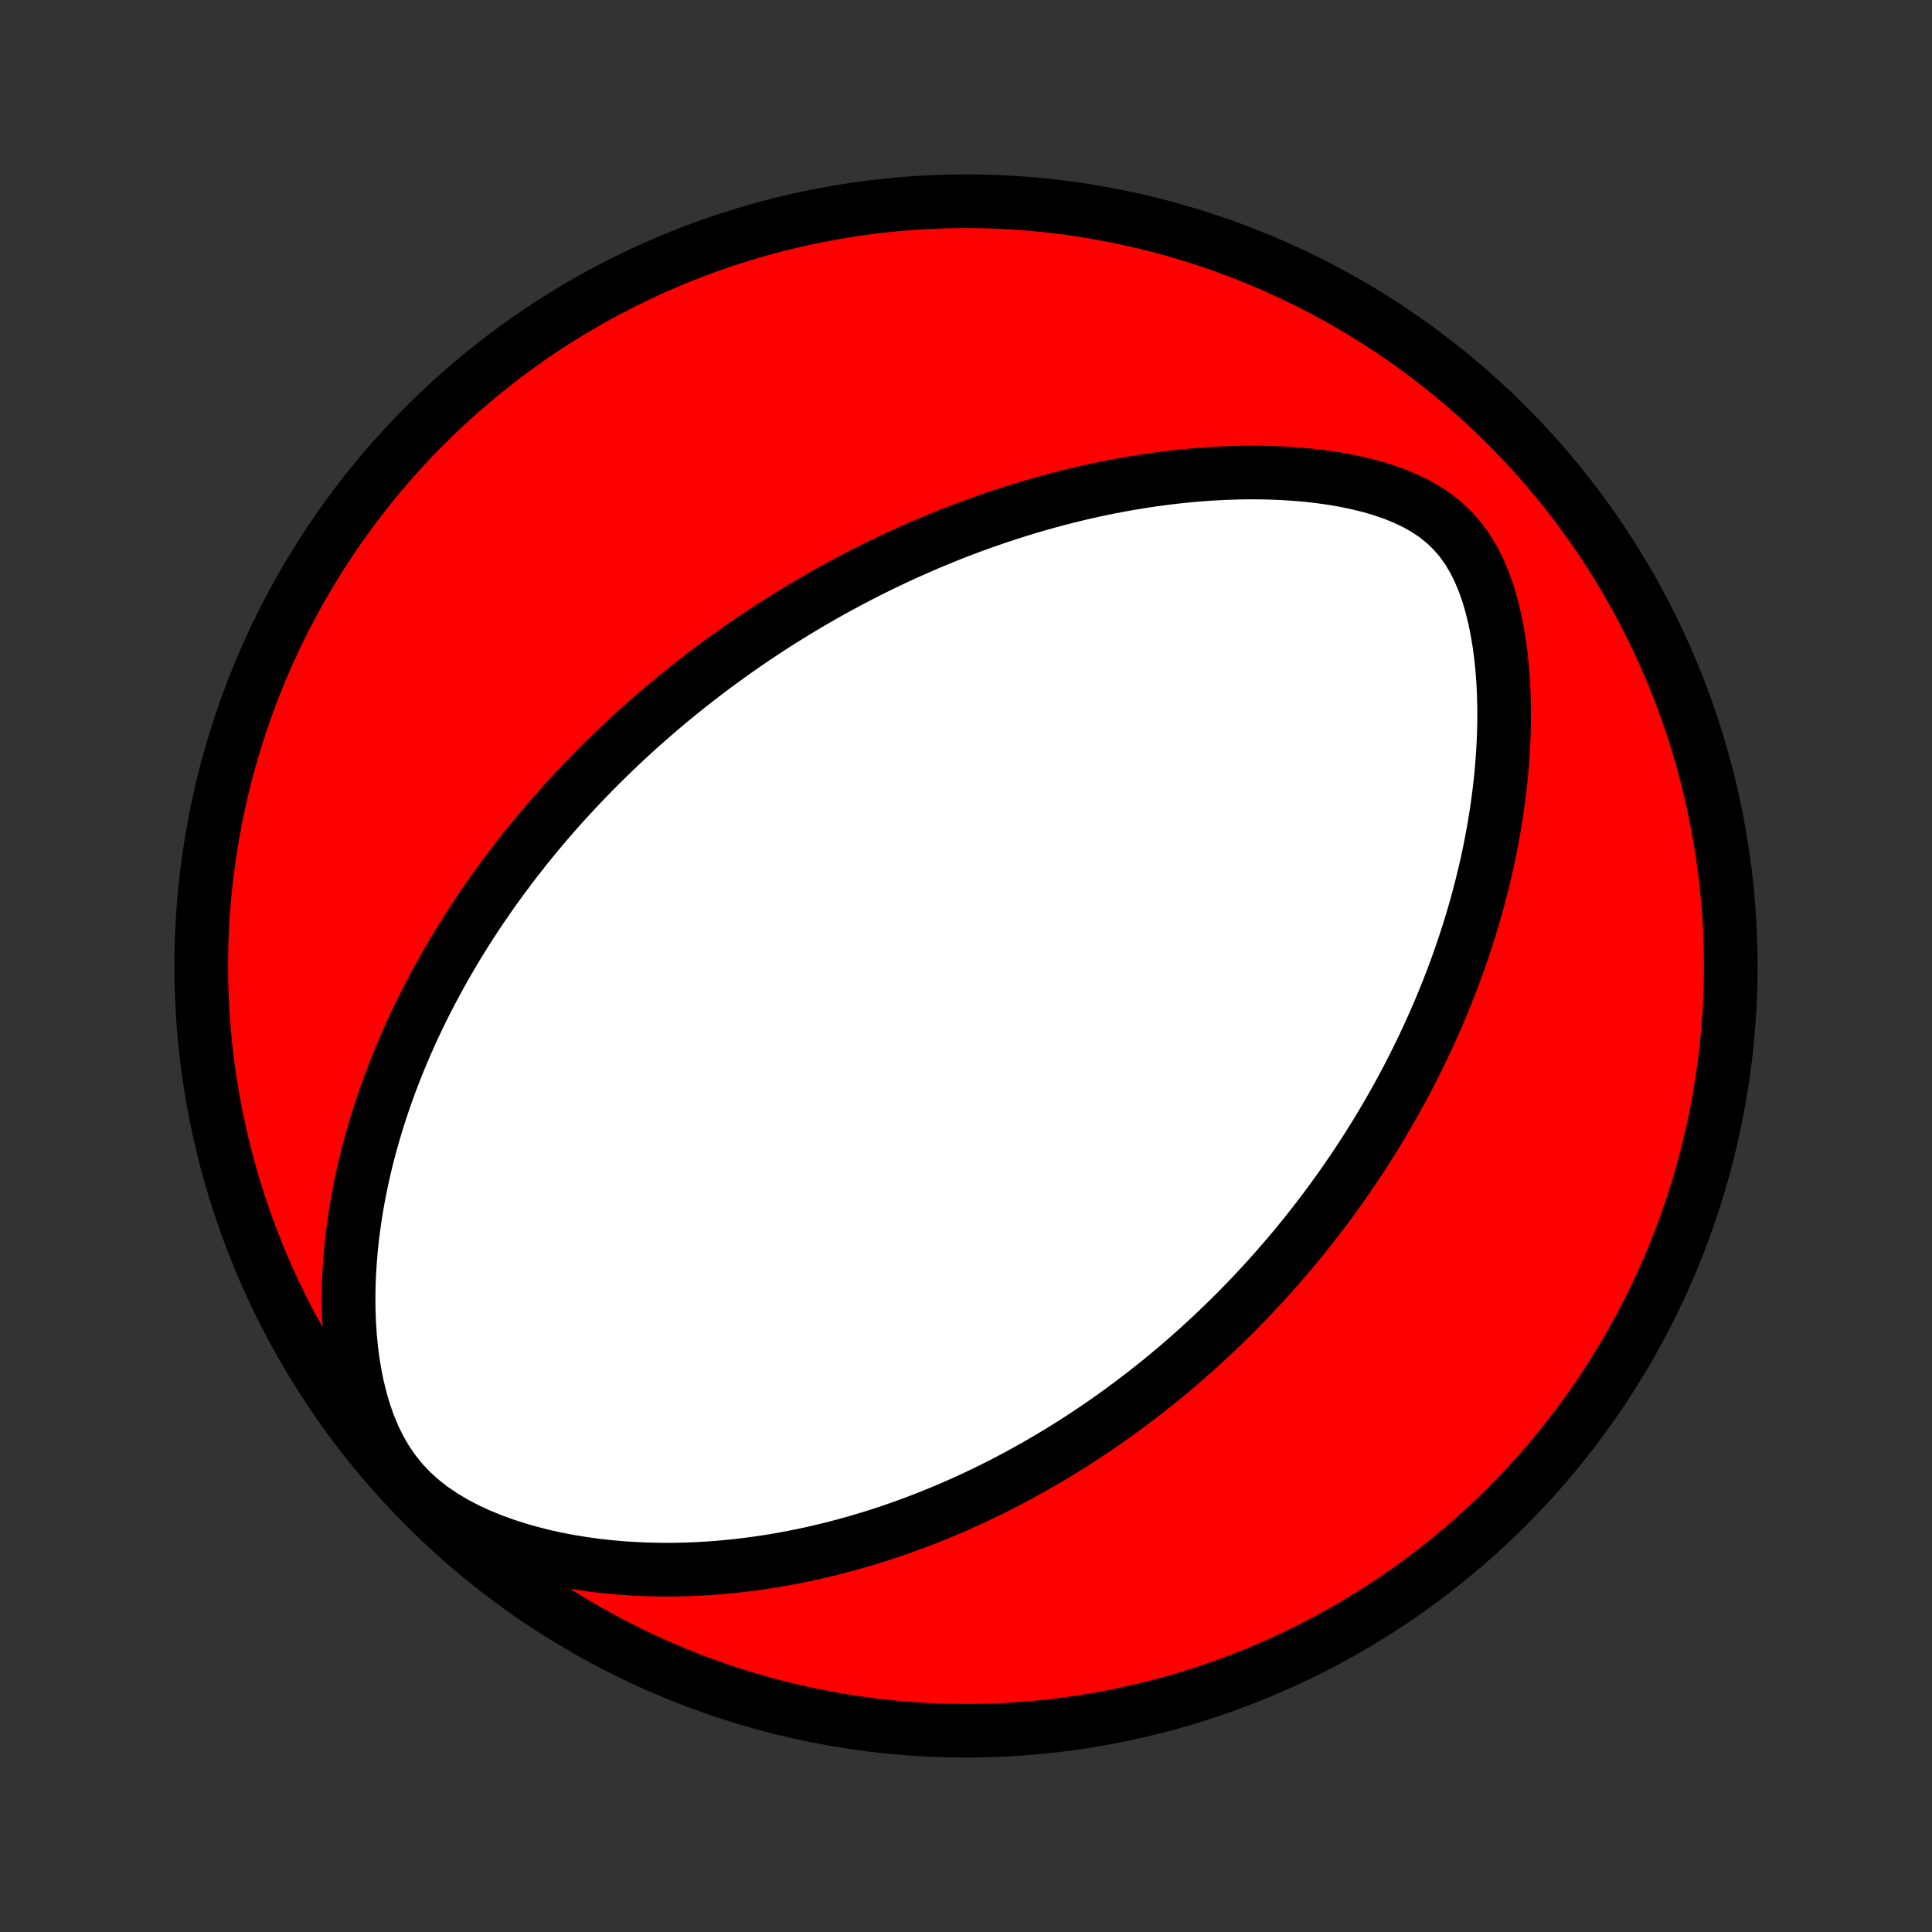 <?xml version="1.0" encoding="utf-8" standalone="no"?>
<!DOCTYPE svg PUBLIC "-//W3C//DTD SVG 1.1//EN"
  "http://www.w3.org/Graphics/SVG/1.1/DTD/svg11.dtd">
<!-- Created with matplotlib (http://matplotlib.org/) -->
<svg height="72pt" version="1.1" viewBox="0 0 72 72" width="72pt" xmlns="http://www.w3.org/2000/svg" xmlns:xlink="http://www.w3.org/1999/xlink">
 <rect x="0" y="0" width="72" height="72" fill="#333333" stroke="none"/>
 <defs>
  <style type="text/css">
*{stroke-linecap:butt;stroke-linejoin:round;}
  </style>
 </defs>
 <g id="figure_1">
  <g id="patch_1">
   <path d="
M0 72
L72 72
L72 0
L0 0
z
" style="fill:none;"/>
  </g>
  <g id="axes_1">
   <g id="PatchCollection_1">
    <defs>
     <path d="
M36 -7.5
C43.558 -7.5 50.808 -10.503 56.153 -15.848
C61.497 -21.192 64.5 -28.442 64.5 -36
C64.5 -43.558 61.497 -50.808 56.153 -56.153
C50.808 -61.497 43.558 -64.5 36 -64.5
C28.442 -64.5 21.192 -61.497 15.848 -56.153
C10.503 -50.808 7.5 -43.558 7.5 -36
C7.5 -28.442 10.503 -21.192 15.848 -15.848
C21.192 -10.503 28.442 -7.5 36 -7.5
z
" id="C0_0_a811fe30f3"/>
     <path d="
M24.518 -45.483
L24.722 -45.657
L24.927 -45.829
L25.134 -45.999
L25.341 -46.169
L25.551 -46.337
L25.762 -46.504
L25.974 -46.67
L26.188 -46.835
L26.403 -46.999
L26.621 -47.162
L26.84 -47.324
L27.061 -47.484
L27.283 -47.644
L27.508 -47.803
L27.735 -47.961
L27.963 -48.118
L28.195 -48.274
L28.428 -48.429
L28.663 -48.583
L28.901 -48.737
L29.142 -48.889
L29.384 -49.041
L29.63 -49.192
L29.878 -49.342
L30.129 -49.491
L30.383 -49.639
L30.64 -49.787
L30.899 -49.933
L31.162 -50.079
L31.428 -50.223
L31.698 -50.367
L31.97 -50.51
L32.246 -50.651
L32.526 -50.792
L32.809 -50.932
L33.096 -51.07
L33.387 -51.208
L33.682 -51.344
L33.981 -51.478
L34.284 -51.612
L34.591 -51.744
L34.903 -51.874
L35.218 -52.003
L35.538 -52.131
L35.863 -52.256
L36.193 -52.38
L36.527 -52.502
L36.866 -52.621
L37.209 -52.739
L37.558 -52.854
L37.911 -52.967
L38.27 -53.077
L38.634 -53.184
L39.002 -53.288
L39.377 -53.389
L39.756 -53.487
L40.14 -53.581
L40.529 -53.671
L40.924 -53.758
L41.324 -53.84
L41.729 -53.917
L42.139 -53.99
L42.554 -54.058
L42.974 -54.121
L43.398 -54.178
L43.828 -54.229
L44.261 -54.274
L44.699 -54.312
L45.141 -54.343
L45.587 -54.367
L46.037 -54.383
L46.489 -54.391
L46.944 -54.39
L47.401 -54.38
L47.861 -54.36
L48.321 -54.329
L48.782 -54.288
L49.242 -54.234
L49.701 -54.168
L50.157 -54.088
L50.61 -53.993
L51.057 -53.882
L51.497 -53.753
L51.928 -53.605
L52.346 -53.436
L52.75 -53.244
L53.136 -53.026
L53.501 -52.781
L53.841 -52.507
L54.155 -52.204
L54.441 -51.872
L54.698 -51.514
L54.926 -51.13
L55.128 -50.725
L55.304 -50.303
L55.458 -49.865
L55.589 -49.415
L55.701 -48.956
L55.796 -48.49
L55.873 -48.02
L55.936 -47.545
L55.984 -47.069
L56.02 -46.592
L56.042 -46.115
L56.054 -45.64
L56.055 -45.166
L56.045 -44.694
L56.026 -44.225
L55.997 -43.76
L55.96 -43.298
L55.915 -42.841
L55.862 -42.388
L55.802 -41.94
L55.735 -41.497
L55.662 -41.059
L55.582 -40.626
L55.497 -40.199
L55.406 -39.777
L55.309 -39.361
L55.208 -38.95
L55.103 -38.545
L54.993 -38.146
L54.879 -37.753
L54.761 -37.365
L54.639 -36.983
L54.514 -36.607
L54.386 -36.236
L54.255 -35.871
L54.121 -35.512
L53.984 -35.158
L53.845 -34.81
L53.704 -34.467
L53.56 -34.129
L53.414 -33.797
L53.267 -33.469
L53.117 -33.147
L52.966 -32.829
L52.813 -32.517
L52.659 -32.209
L52.503 -31.905
L52.346 -31.607
L52.188 -31.312
L52.028 -31.023
L51.867 -30.737
L51.706 -30.455
L51.543 -30.178
L51.379 -29.904
L51.214 -29.634
L51.048 -29.368
L50.881 -29.106
L50.714 -28.847
L50.545 -28.592
L50.376 -28.34
L50.205 -28.091
L50.034 -27.845
L49.862 -27.603
L49.69 -27.363
L49.516 -27.127
L49.342 -26.893
L49.167 -26.663
L48.991 -26.434
L48.814 -26.209
L48.637 -25.986
L48.458 -25.765
L48.279 -25.547
L48.099 -25.331
L47.917 -25.118
L47.735 -24.907
L47.552 -24.697
L47.368 -24.49
L47.183 -24.285
L46.997 -24.082
L46.81 -23.881
L46.622 -23.681
L46.432 -23.484
L46.242 -23.288
L46.05 -23.093
L45.857 -22.901
L45.662 -22.71
L45.466 -22.52
L45.269 -22.332
L45.071 -22.146
L44.87 -21.961
L44.669 -21.777
L44.465 -21.595
L44.26 -21.414
L44.054 -21.234
L43.845 -21.055
L43.635 -20.878
L43.423 -20.702
L43.209 -20.527
L42.992 -20.353
L42.774 -20.181
L42.554 -20.009
L42.331 -19.839
L42.106 -19.67
L41.879 -19.502
L41.649 -19.334
L41.417 -19.168
L41.182 -19.003
L40.945 -18.84
L40.705 -18.677
L40.461 -18.515
L40.215 -18.354
L39.966 -18.195
L39.714 -18.036
L39.459 -17.879
L39.2 -17.723
L38.938 -17.568
L38.672 -17.415
L38.403 -17.262
L38.13 -17.111
L37.854 -16.961
L37.573 -16.813
L37.289 -16.666
L37 -16.521
L36.708 -16.377
L36.411 -16.235
L36.109 -16.095
L35.803 -15.957
L35.493 -15.82
L35.177 -15.686
L34.857 -15.554
L34.532 -15.424
L34.202 -15.297
L33.867 -15.172
L33.527 -15.05
L33.181 -14.93
L32.83 -14.814
L32.473 -14.701
L32.111 -14.592
L31.743 -14.486
L31.37 -14.384
L30.991 -14.286
L30.605 -14.192
L30.214 -14.103
L29.817 -14.019
L29.415 -13.94
L29.006 -13.866
L28.591 -13.798
L28.17 -13.736
L27.744 -13.681
L27.311 -13.632
L26.873 -13.59
L26.43 -13.556
L25.981 -13.53
L25.526 -13.512
L25.067 -13.503
L24.602 -13.504
L24.133 -13.514
L23.659 -13.534
L23.182 -13.565
L22.701 -13.607
L22.216 -13.661
L21.73 -13.728
L21.241 -13.807
L20.751 -13.901
L20.261 -14.009
L19.772 -14.132
L19.285 -14.271
L18.802 -14.428
L18.323 -14.602
L17.852 -14.795
L17.39 -15.009
L16.94 -15.245
L16.506 -15.504
L16.091 -15.786
L15.698 -16.094
L15.33 -16.427
L14.991 -16.785
L14.683 -17.166
L14.405 -17.569
L14.158 -17.992
L13.941 -18.43
L13.751 -18.882
L13.588 -19.343
L13.448 -19.813
L13.33 -20.287
L13.232 -20.765
L13.152 -21.246
L13.09 -21.726
L13.044 -22.206
L13.012 -22.685
L12.995 -23.161
L12.99 -23.635
L12.997 -24.105
L13.016 -24.57
L13.046 -25.032
L13.085 -25.489
L13.134 -25.94
L13.192 -26.387
L13.258 -26.828
L13.332 -27.263
L13.414 -27.693
L13.502 -28.116
L13.597 -28.534
L13.698 -28.945
L13.805 -29.351
L13.918 -29.75
L14.035 -30.143
L14.157 -30.53
L14.284 -30.91
L14.415 -31.285
L14.549 -31.654
L14.688 -32.017
L14.829 -32.373
L14.974 -32.724
L15.122 -33.069
L15.272 -33.409
L15.425 -33.743
L15.581 -34.071
L15.738 -34.394
L15.898 -34.711
L16.059 -35.024
L16.222 -35.331
L16.387 -35.633
L16.553 -35.931
L16.721 -36.223
L16.89 -36.511
L17.061 -36.794
L17.232 -37.073
L17.405 -37.348
L17.579 -37.618
L17.753 -37.884
L17.929 -38.146
L18.105 -38.404
L18.282 -38.659
L18.46 -38.91
L18.639 -39.157
L18.818 -39.4
L18.998 -39.64
L19.178 -39.877
L19.36 -40.11
L19.542 -40.341
L19.724 -40.568
L19.907 -40.792
L20.091 -41.014
L20.276 -41.233
L20.46 -41.449
L20.646 -41.662
L20.832 -41.873
L21.019 -42.081
L21.207 -42.287
L21.395 -42.49
L21.584 -42.692
L21.773 -42.891
L21.964 -43.088
L22.155 -43.283
L22.347 -43.476
L22.539 -43.667
L22.733 -43.856
L22.927 -44.043
L23.122 -44.229
L23.319 -44.413
L23.516 -44.595
L23.714 -44.776
L23.913 -44.955
L24.114 -45.132
z
" id="C0_1_3f79f6a243"/>
    </defs>
    <g clip-path="url(#p1bffca34e9)">
     <use style="fill:#ff0000;stroke:#000000;stroke-width:2.0;" x="0.0" xlink:href="#C0_0_a811fe30f3" y="72.0"/>
    </g>
    <g clip-path="url(#p1bffca34e9)">
     <use style="fill:#ffffff;stroke:#000000;stroke-width:2.0;" x="0.0" xlink:href="#C0_1_3f79f6a243" y="72.0"/>
    </g>
   </g>
  </g>
 </g>
 <defs>
  <clipPath id="p1bffca34e9">
   <rect height="72.0" width="72.0" x="0.0" y="0.0"/>
  </clipPath>
 </defs>
</svg>
